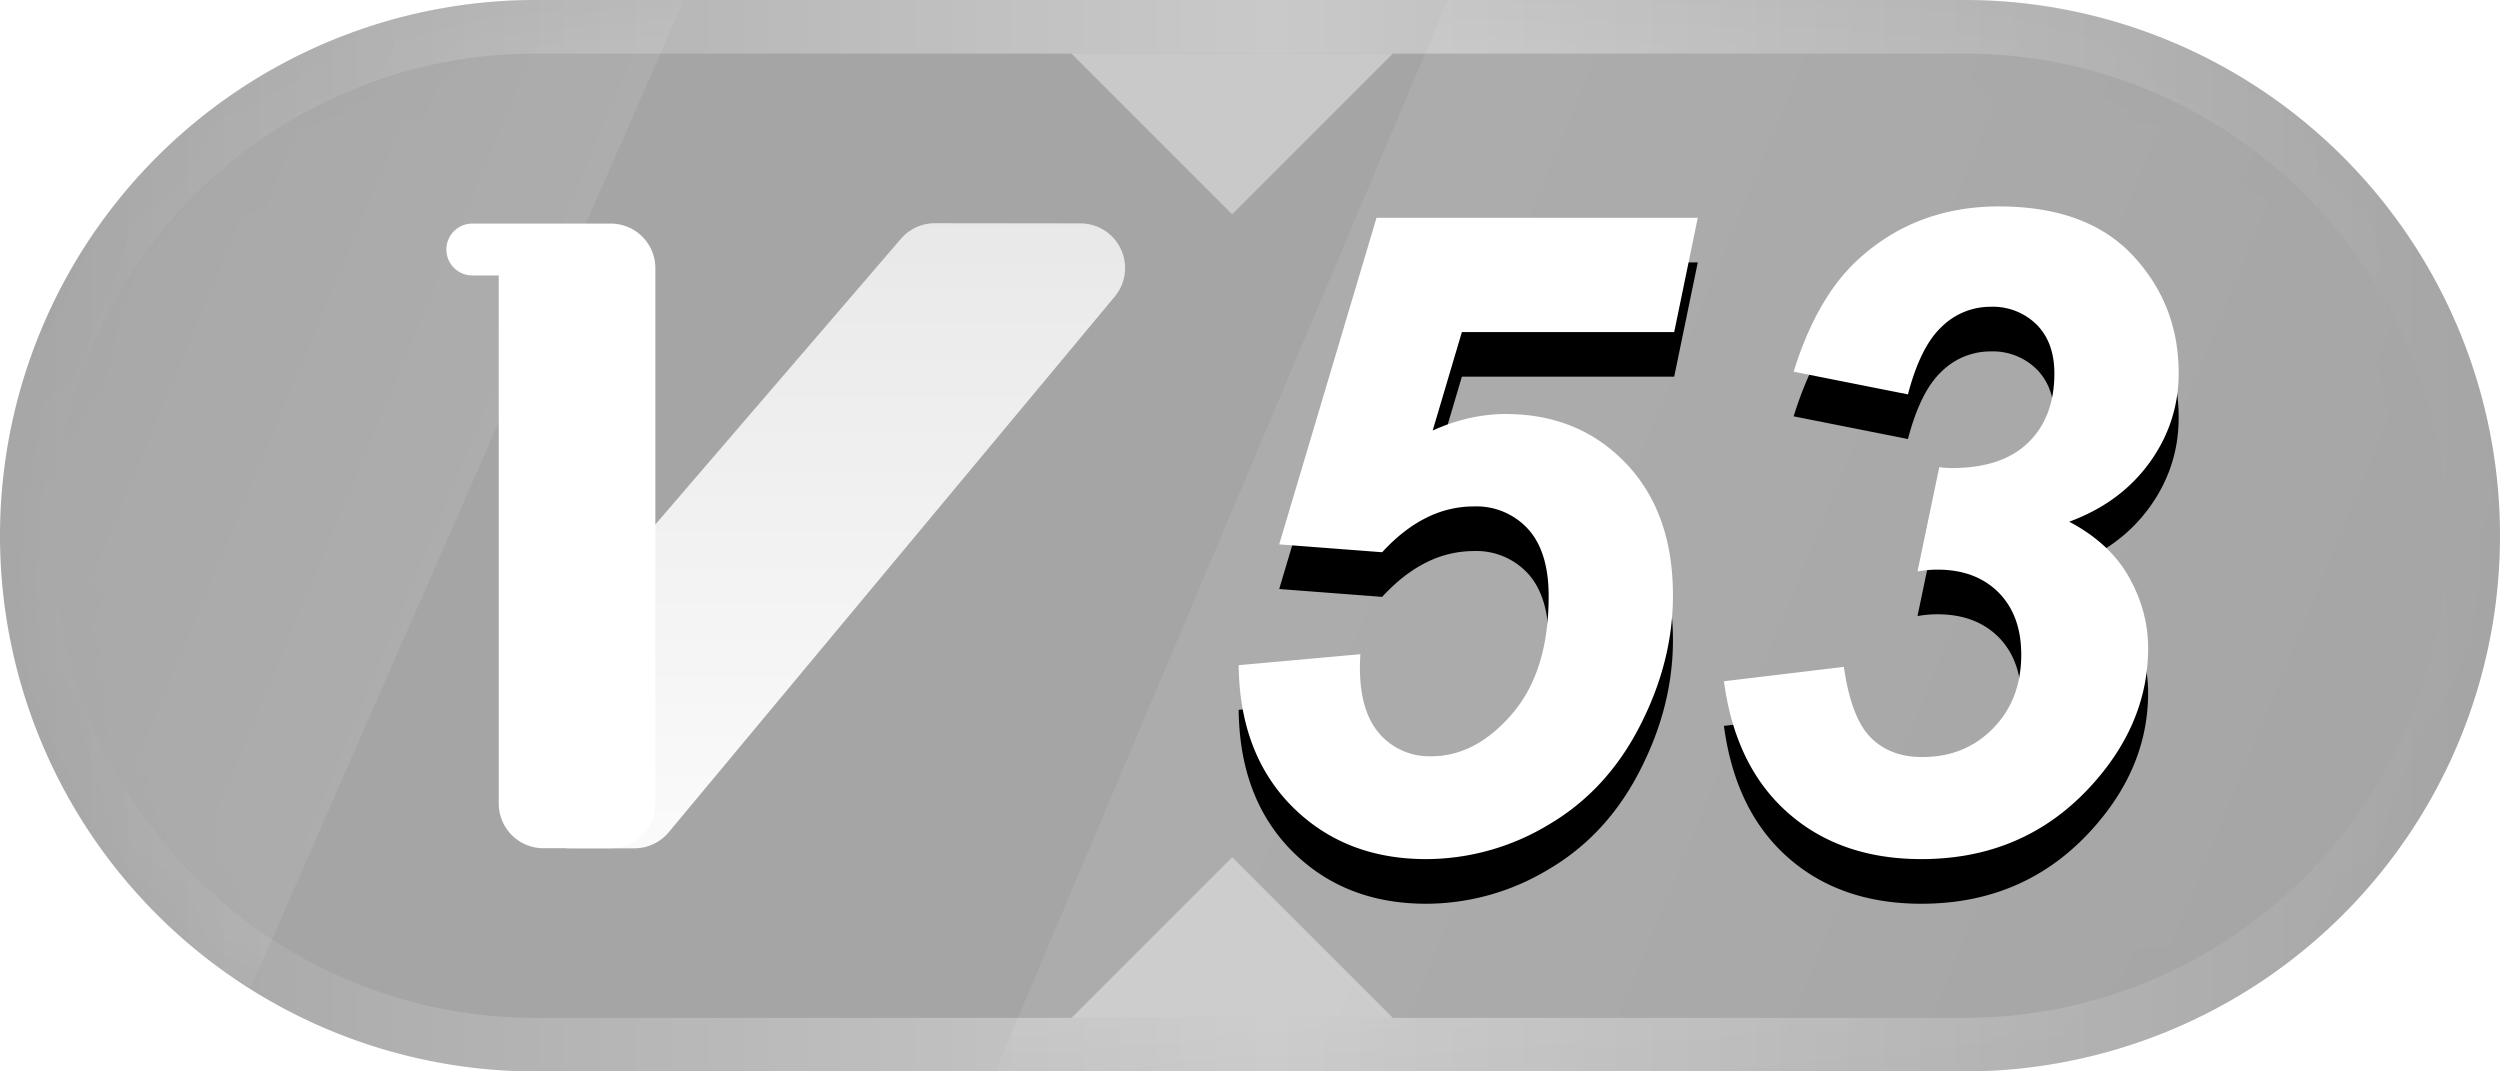 <svg xmlns="http://www.w3.org/2000/svg" xmlns:xlink="http://www.w3.org/1999/xlink" width="28" height="12" viewBox="0 0 28 12"><title>53</title><defs><path id="a" d="M6 0h16a6 6 0 1 1 0 12H6A6 6 0 1 1 6 0z"/><linearGradient id="c" x1="0%" x2="100%" y1="50%" y2="50%"><stop offset="0%" stop-color="#FFF" stop-opacity="0"/><stop offset="50.903%" stop-color="#FFF" stop-opacity=".4"/><stop offset="100%" stop-color="#FFF" stop-opacity="0"/></linearGradient><path id="b" d="M6 0h16a6 6 0 1 1 0 12H6A6 6 0 1 1 6 0z"/><linearGradient id="e" x1="50%" x2="50%" y1="0%" y2="100%"><stop offset="0%" stop-color="#FFF" stop-opacity=".75"/><stop offset="100%" stop-color="#FFF" stop-opacity=".951"/></linearGradient><linearGradient id="f" x1="84.43%" x2="33.446%" y1="44.538%" y2="24.64%"><stop offset="0%" stop-color="#FFF" stop-opacity=".294"/><stop offset="100%" stop-color="#FFF" stop-opacity="0"/></linearGradient><linearGradient id="g" x1="84.43%" x2="31.646%" y1="44.487%" y2="24.111%"><stop offset="0%" stop-color="#FFF" stop-opacity="0"/><stop offset="100%" stop-color="#FFF" stop-opacity=".294"/></linearGradient><path id="i" d="M13.873 7.45l1.363-.123a3.21 3.21 0 0 0-.005.147c0 .332.074.58.222.747a.739.739 0 0 0 .578.249c.332 0 .634-.159.906-.476.272-.318.408-.756.408-1.316 0-.332-.077-.583-.23-.752a.783.783 0 0 0-.61-.254 1.18 1.18 0 0 0-.53.127c-.17.084-.336.213-.495.386l-1.153-.088 1.09-3.658h3.598l-.264 1.28h-2.378l-.327 1.103a2.14 2.14 0 0 1 .41-.139c.137-.03.272-.046.406-.046.546 0 .996.184 1.347.551.352.368.528.861.528 1.48 0 .495-.123.982-.37 1.462-.245.48-.586.85-1.022 1.106a2.662 2.662 0 0 1-1.372.386c-.609 0-1.11-.197-1.502-.59-.392-.395-.591-.922-.598-1.583zm5.435.18l1.343-.161c.055.38.155.644.3.79.145.147.338.22.578.22.32 0 .584-.107.794-.322.21-.215.315-.49.315-.825 0-.293-.085-.525-.254-.696-.17-.17-.397-.256-.684-.256-.071 0-.146.006-.224.02l.244-1.168c.049.007.096.01.142.01.374 0 .659-.095.854-.285.195-.19.293-.449.293-.774 0-.232-.066-.414-.198-.547a.698.698 0 0 0-.52-.2.775.775 0 0 0-.542.222c-.16.148-.286.4-.38.759l-1.28-.254c.163-.527.39-.933.679-1.216.44-.423.98-.635 1.62-.635.658 0 1.158.184 1.5.55.342.366.513.805.513 1.316 0 .37-.11.706-.328 1.006-.218.3-.517.519-.898.659.303.16.526.366.669.62.143.254.215.52.215.796 0 .527-.187 1.012-.562 1.455-.51.605-1.17.908-1.977.908-.606 0-1.105-.173-1.497-.52-.392-.347-.63-.837-.715-1.472z"/><filter id="h" width="119%" height="127.4%" x="-9.5%" y="-6.8%" filterUnits="objectBoundingBox"><feOffset dy=".5" in="SourceAlpha" result="shadowOffsetOuter1"/><feGaussianBlur in="shadowOffsetOuter1" result="shadowBlurOuter1" stdDeviation=".25"/><feColorMatrix in="shadowBlurOuter1" values="0 0 0 0 1 0 0 0 0 0.66 0 0 0 0 0.145 0 0 0 0.551 0"/></filter></defs><g fill="none" fill-rule="evenodd"><g><use fill="#A5A5A5" xlink:href="#a"/><mask id="d" fill="#fff"><use xlink:href="#b"/></mask><path stroke="url(#c)" stroke-width=".6" d="M22 .3H6a5.682 5.682 0 0 0-4.03 1.67A5.682 5.682 0 0 0 .3 6c0 1.574.638 2.999 1.67 4.03A5.682 5.682 0 0 0 6 11.7h16a5.682 5.682 0 0 0 4.03-1.67A5.682 5.682 0 0 0 27.7 6a5.682 5.682 0 0 0-1.67-4.03A5.682 5.682 0 0 0 22 .3z"/><g fill-rule="nonzero" mask="url(#d)"><path fill="url(#e)" d="M7.101.002L5.471 0a.5.5 0 0 0-.38.174l-2.751 3.2L.933 6.283a.5.5 0 0 0 .45.718h.723a.5.5 0 0 0 .384-.18L7.485.822A.5.5 0 0 0 7.1.002z" transform="translate(5 2.5)"/><path fill="#FFF" d="M7.34 5.875V3.004a.5.5 0 0 0-.5-.5H5.29a.29.29 0 1 0 0 .581h.296V9a.5.5 0 0 0 .5.5h.754a.5.5 0 0 0 .5-.5V5.875z"/></g><path fill="#FFF" fill-opacity=".4" d="M13.8 9.6l1.8 1.8H12z" mask="url(#d)"/><path fill="#FFF" fill-opacity=".4" d="M13.8.6l1.8 1.8H12z" mask="url(#d)" transform="matrix(1 0 0 -1 0 3)"/><path fill="url(#f)" style="mix-blend-mode:overlay" d="M8.713-2.4L2.191 12.47H-7.2L-.891-2.4z" mask="url(#d)" opacity=".552"/><path fill="url(#g)" style="mix-blend-mode:overlay" d="M33.165-3.6l-10.479 24H7.6l10.135-24z" mask="url(#d)" opacity=".524"/></g><g fill-rule="nonzero"><use fill="#000" filter="url(#h)" xlink:href="#i"/><use fill="#FFF" xlink:href="#i"/></g></g></svg>